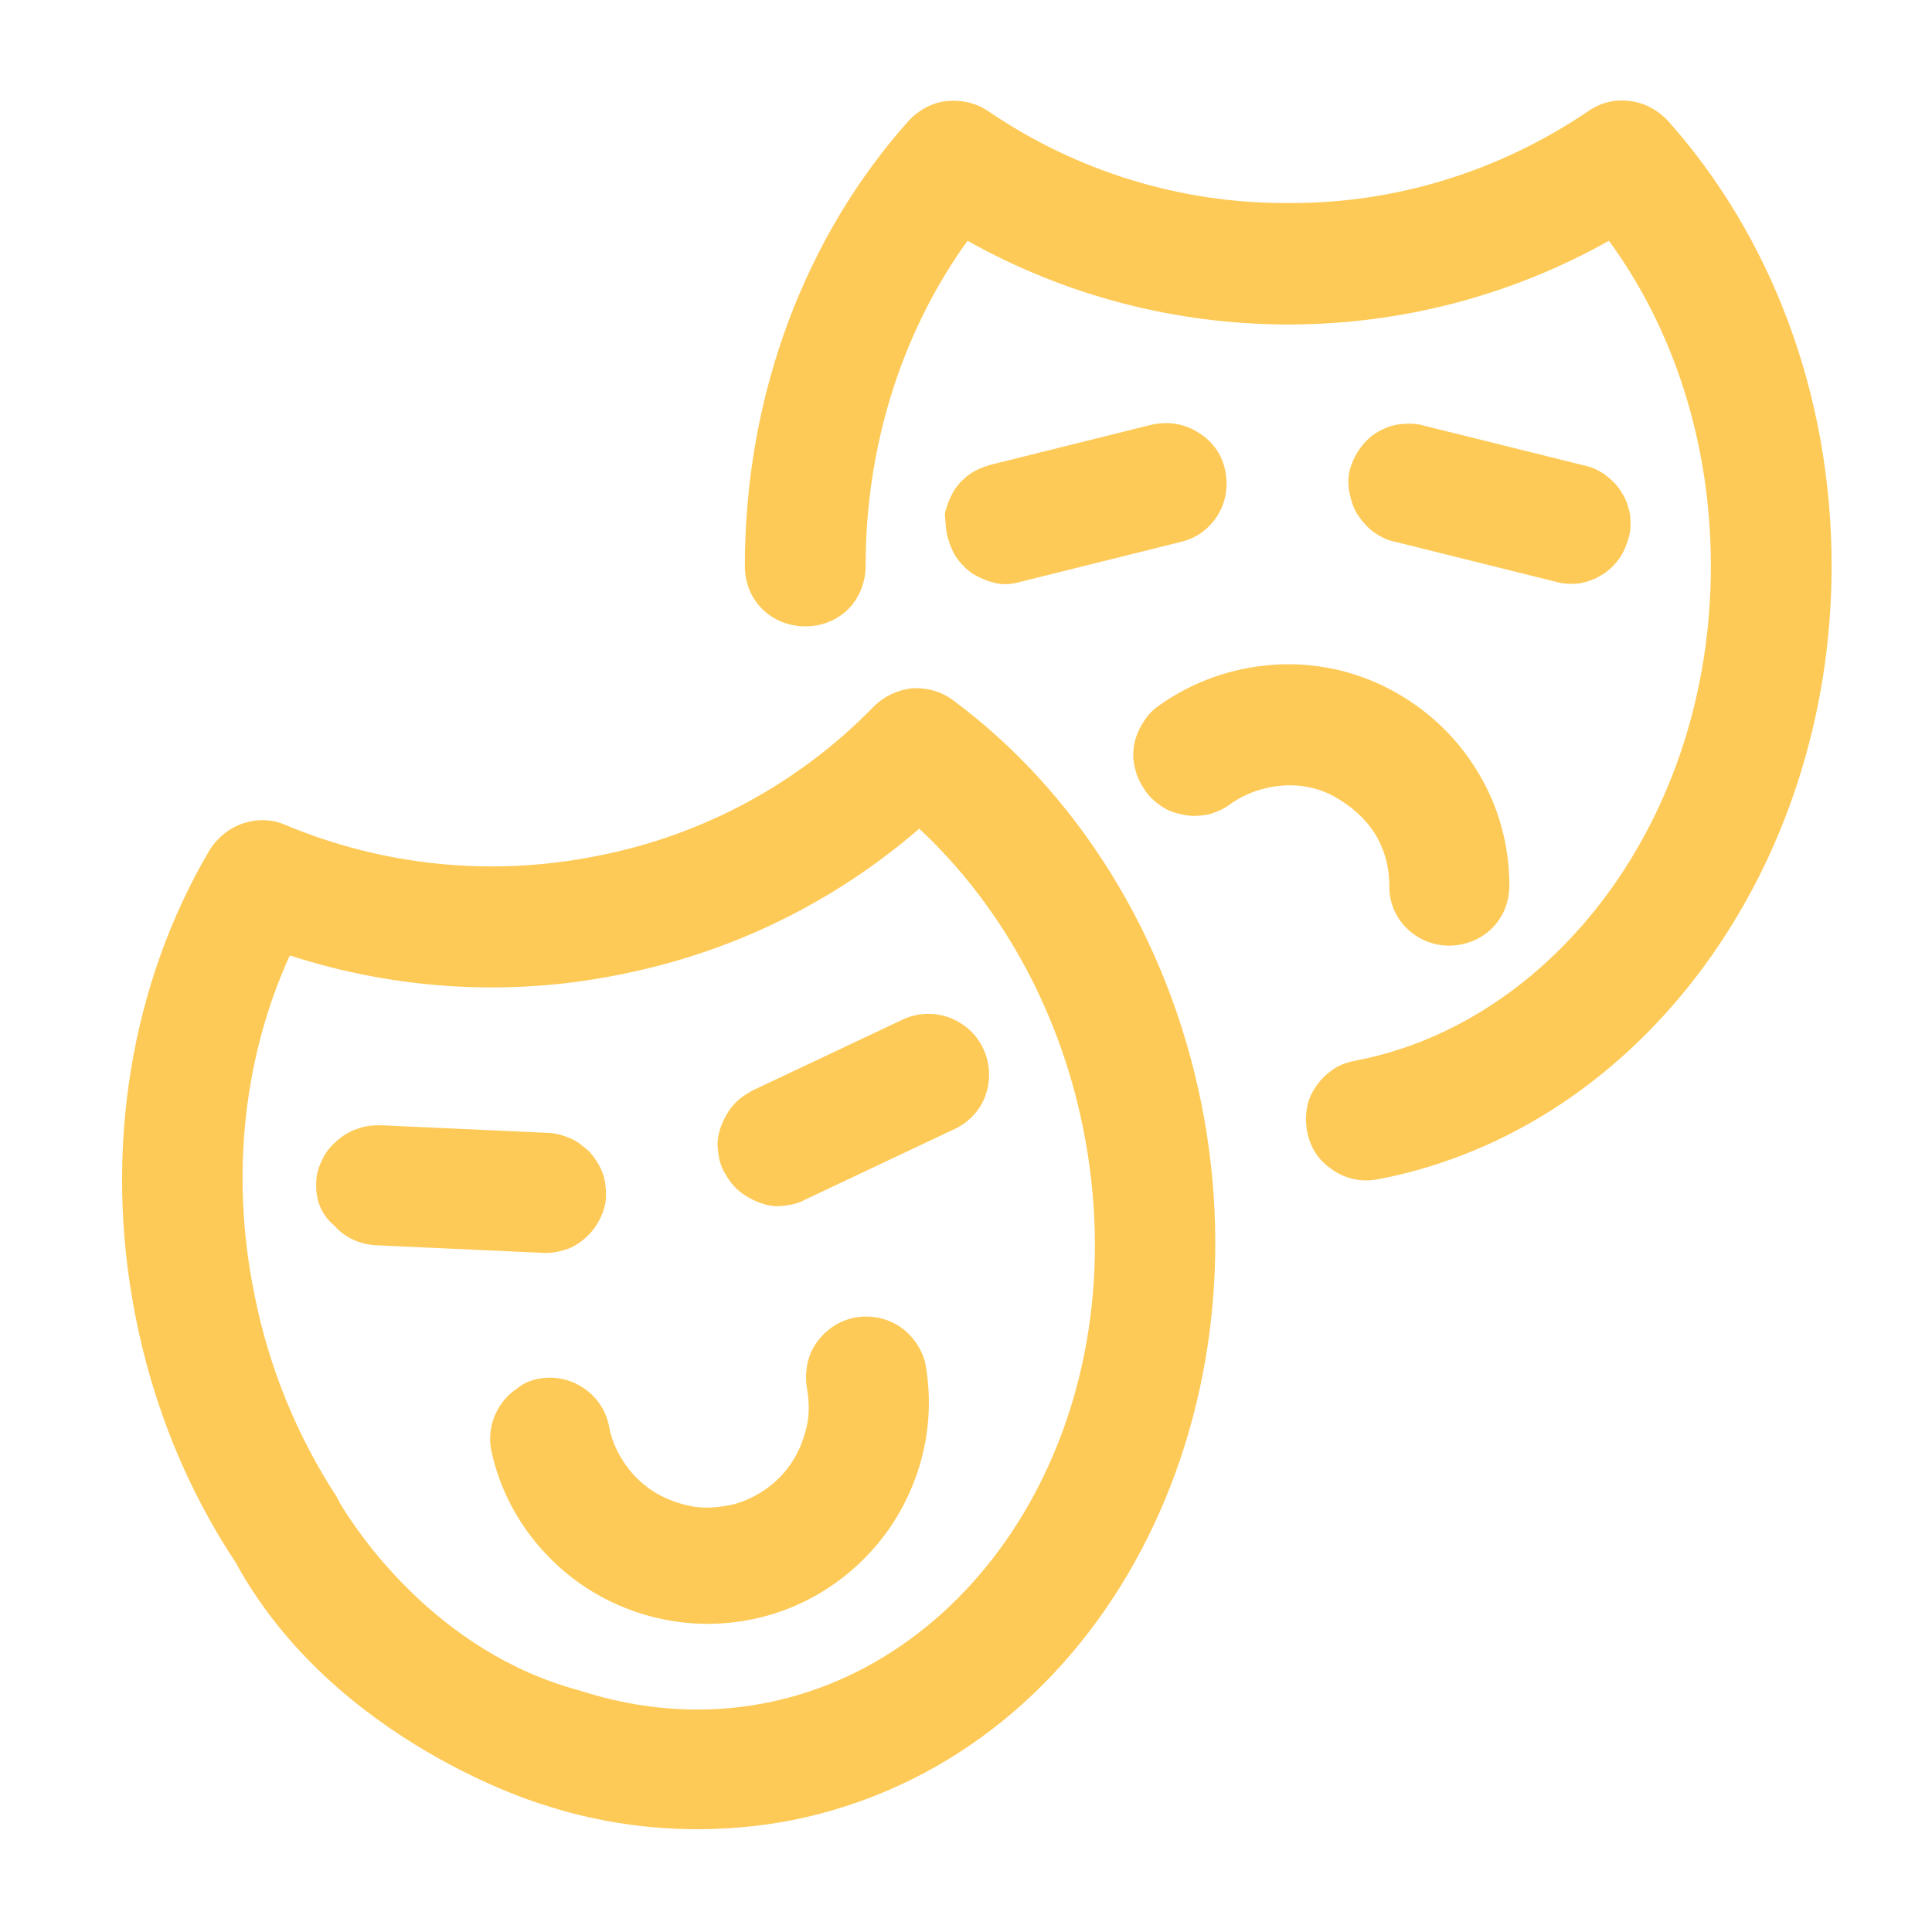 <svg id="vector" xmlns="http://www.w3.org/2000/svg" width="24" height="24" viewBox="0 0 24 24">
    <path fill="#feca57" d="M6.684,17.128C6.881,17.091 7.078,17.128 7.247,17.241C7.416,17.353 7.528,17.522 7.566,17.719C7.594,17.878 7.659,18.028 7.753,18.169C7.847,18.309 7.959,18.422 8.1,18.516C8.241,18.609 8.391,18.666 8.55,18.703C8.709,18.741 8.878,18.731 9.037,18.703C9.197,18.675 9.347,18.609 9.487,18.516C9.628,18.422 9.741,18.309 9.834,18.169C9.928,18.028 9.984,17.878 10.022,17.719C10.059,17.559 10.05,17.391 10.022,17.231C9.994,17.034 10.031,16.837 10.144,16.678C10.256,16.519 10.425,16.406 10.613,16.369C10.8,16.331 11.006,16.369 11.166,16.472C11.325,16.575 11.447,16.744 11.494,16.931C11.625,17.644 11.466,18.366 11.063,18.966C10.659,19.556 10.041,19.978 9.328,20.119C8.625,20.259 7.894,20.119 7.284,19.725C6.684,19.331 6.253,18.722 6.103,18.019C6.084,17.925 6.084,17.822 6.103,17.728C6.122,17.634 6.159,17.541 6.216,17.456C6.272,17.372 6.337,17.306 6.422,17.25C6.497,17.184 6.591,17.147 6.684,17.128ZM12.216,13.031C12.3,13.209 12.309,13.416 12.244,13.603C12.178,13.791 12.038,13.941 11.859,14.025L9.994,14.906C9.909,14.953 9.806,14.972 9.712,14.981C9.609,14.991 9.516,14.972 9.422,14.934C9.328,14.897 9.244,14.85 9.169,14.784C9.094,14.719 9.037,14.634 8.991,14.55C8.944,14.466 8.925,14.363 8.916,14.269C8.906,14.175 8.925,14.072 8.962,13.978C9,13.884 9.047,13.8 9.112,13.725C9.178,13.65 9.262,13.594 9.347,13.547L11.212,12.666C11.391,12.581 11.597,12.572 11.784,12.637C11.981,12.712 12.131,12.844 12.216,13.031ZM3.928,14.691C3.928,14.597 3.956,14.494 4.003,14.409C4.041,14.316 4.106,14.241 4.181,14.175C4.256,14.109 4.341,14.053 4.434,14.025C4.528,13.988 4.622,13.978 4.725,13.978L6.787,14.072C6.891,14.072 6.984,14.1 7.078,14.137C7.172,14.175 7.247,14.241 7.322,14.306C7.387,14.381 7.444,14.466 7.481,14.559C7.519,14.653 7.528,14.756 7.528,14.85C7.528,14.953 7.5,15.047 7.453,15.141C7.406,15.234 7.35,15.309 7.275,15.375C7.2,15.441 7.116,15.497 7.022,15.525C6.928,15.553 6.825,15.572 6.731,15.563L4.669,15.469C4.472,15.459 4.284,15.375 4.153,15.225C3.984,15.084 3.919,14.897 3.928,14.691ZM19.734,1.378C19.884,1.275 20.063,1.228 20.25,1.256C20.428,1.275 20.597,1.369 20.719,1.5C21.984,2.916 22.753,4.875 22.753,7.031C22.753,10.772 20.4,14.006 17.147,14.644C17.053,14.663 16.95,14.672 16.847,14.653C16.744,14.634 16.65,14.597 16.566,14.541C16.481,14.484 16.406,14.419 16.35,14.334C16.294,14.25 16.256,14.156 16.237,14.053C16.219,13.95 16.219,13.856 16.237,13.753C16.256,13.65 16.303,13.556 16.359,13.481C16.416,13.397 16.491,13.331 16.575,13.275C16.659,13.219 16.753,13.191 16.856,13.172C19.275,12.703 21.253,10.2 21.253,7.031C21.253,5.475 20.775,4.069 19.987,2.991C18.769,3.675 17.4,4.031 16.003,4.031C14.606,4.031 13.238,3.675 12.019,2.991C11.241,4.069 10.753,5.475 10.753,7.031C10.753,7.228 10.678,7.425 10.538,7.566C10.397,7.706 10.209,7.781 10.003,7.781C9.806,7.781 9.609,7.706 9.469,7.566C9.328,7.425 9.253,7.238 9.253,7.031C9.253,4.875 10.022,2.916 11.288,1.5C11.409,1.369 11.578,1.275 11.756,1.256C11.934,1.238 12.122,1.275 12.272,1.378C13.369,2.128 14.672,2.531 16.003,2.522C17.334,2.531 18.628,2.128 19.734,1.378Z" fill-rule="1" id="path_0"/>
    <path fill="#feca57" d="M18,11.747C18.197,11.747 18.394,11.672 18.534,11.531C18.675,11.391 18.75,11.203 18.75,10.997C18.75,10.491 18.609,9.994 18.347,9.572C18.084,9.141 17.709,8.794 17.259,8.559C16.809,8.325 16.312,8.222 15.806,8.259C15.3,8.297 14.822,8.466 14.409,8.756C14.325,8.813 14.25,8.888 14.203,8.972C14.147,9.056 14.109,9.15 14.09,9.244C14.072,9.347 14.072,9.441 14.1,9.544C14.119,9.638 14.165,9.731 14.222,9.816C14.278,9.9 14.353,9.966 14.437,10.022C14.522,10.078 14.615,10.106 14.719,10.125C14.822,10.144 14.915,10.134 15.019,10.116C15.112,10.087 15.206,10.05 15.29,9.984C15.478,9.853 15.694,9.778 15.928,9.759C16.153,9.741 16.387,9.788 16.584,9.9C16.781,10.012 16.959,10.163 17.081,10.359C17.203,10.556 17.259,10.781 17.259,11.006C17.25,11.409 17.587,11.747 18,11.747ZM20.231,6.684C20.259,6.591 20.259,6.488 20.25,6.394C20.231,6.3 20.203,6.206 20.147,6.122C20.1,6.038 20.025,5.963 19.95,5.906C19.875,5.85 19.781,5.803 19.687,5.784L17.69,5.288C17.597,5.259 17.494,5.259 17.4,5.269C17.297,5.278 17.203,5.316 17.119,5.363C17.034,5.409 16.959,5.484 16.903,5.559C16.847,5.634 16.8,5.728 16.772,5.822C16.744,5.916 16.744,6.019 16.762,6.113C16.781,6.206 16.809,6.309 16.865,6.394C16.922,6.478 16.987,6.553 17.062,6.609C17.147,6.666 17.231,6.713 17.334,6.731L19.331,7.228C19.425,7.256 19.528,7.256 19.622,7.247C19.715,7.228 19.809,7.2 19.894,7.144C19.978,7.097 20.053,7.022 20.109,6.947C20.165,6.872 20.203,6.778 20.231,6.684ZM11.775,6.684C11.803,6.778 11.84,6.872 11.897,6.947C11.953,7.022 12.028,7.097 12.112,7.144C12.197,7.191 12.29,7.228 12.384,7.247C12.478,7.266 12.581,7.256 12.675,7.228L14.672,6.731C14.869,6.684 15.028,6.563 15.131,6.394C15.234,6.225 15.262,6.019 15.215,5.822C15.169,5.625 15.047,5.466 14.869,5.363C14.7,5.259 14.494,5.231 14.297,5.278L12.3,5.775C12.206,5.803 12.112,5.841 12.037,5.897C11.962,5.953 11.887,6.028 11.84,6.113C11.794,6.197 11.756,6.291 11.737,6.384C11.747,6.488 11.747,6.591 11.775,6.684Z" fill-rule="1" id="path_1"/>
    <path fill="#feca57" d="M14.925,13.716C14.503,11.606 13.359,9.825 11.841,8.7C11.691,8.587 11.513,8.541 11.335,8.55C11.156,8.569 10.988,8.644 10.856,8.775C9.928,9.731 8.728,10.378 7.425,10.631C6.122,10.894 4.772,10.762 3.544,10.247C3.375,10.172 3.188,10.172 3.019,10.228C2.85,10.284 2.7,10.406 2.606,10.556C1.641,12.188 1.266,14.269 1.688,16.378C1.903,17.456 2.316,18.487 2.925,19.406C4.153,21.656 6.741,22.416 6.741,22.416C7.735,22.744 8.803,22.809 9.835,22.612C13.585,21.862 15.741,17.794 14.925,13.716ZM9.535,21.15C8.747,21.309 7.95,21.244 7.2,21C5.41,20.522 4.425,19.013 4.219,18.666C4.21,18.638 4.191,18.619 4.181,18.591C3.685,17.831 3.338,16.978 3.16,16.078C2.85,14.559 3.047,13.078 3.6,11.869C4.931,12.3 6.347,12.384 7.716,12.103C9.085,11.831 10.359,11.212 11.419,10.294C12.394,11.203 13.144,12.488 13.453,14.006C14.156,17.484 12.281,20.597 9.535,21.15Z" fill-rule="1" id="path_2"/>
</svg>